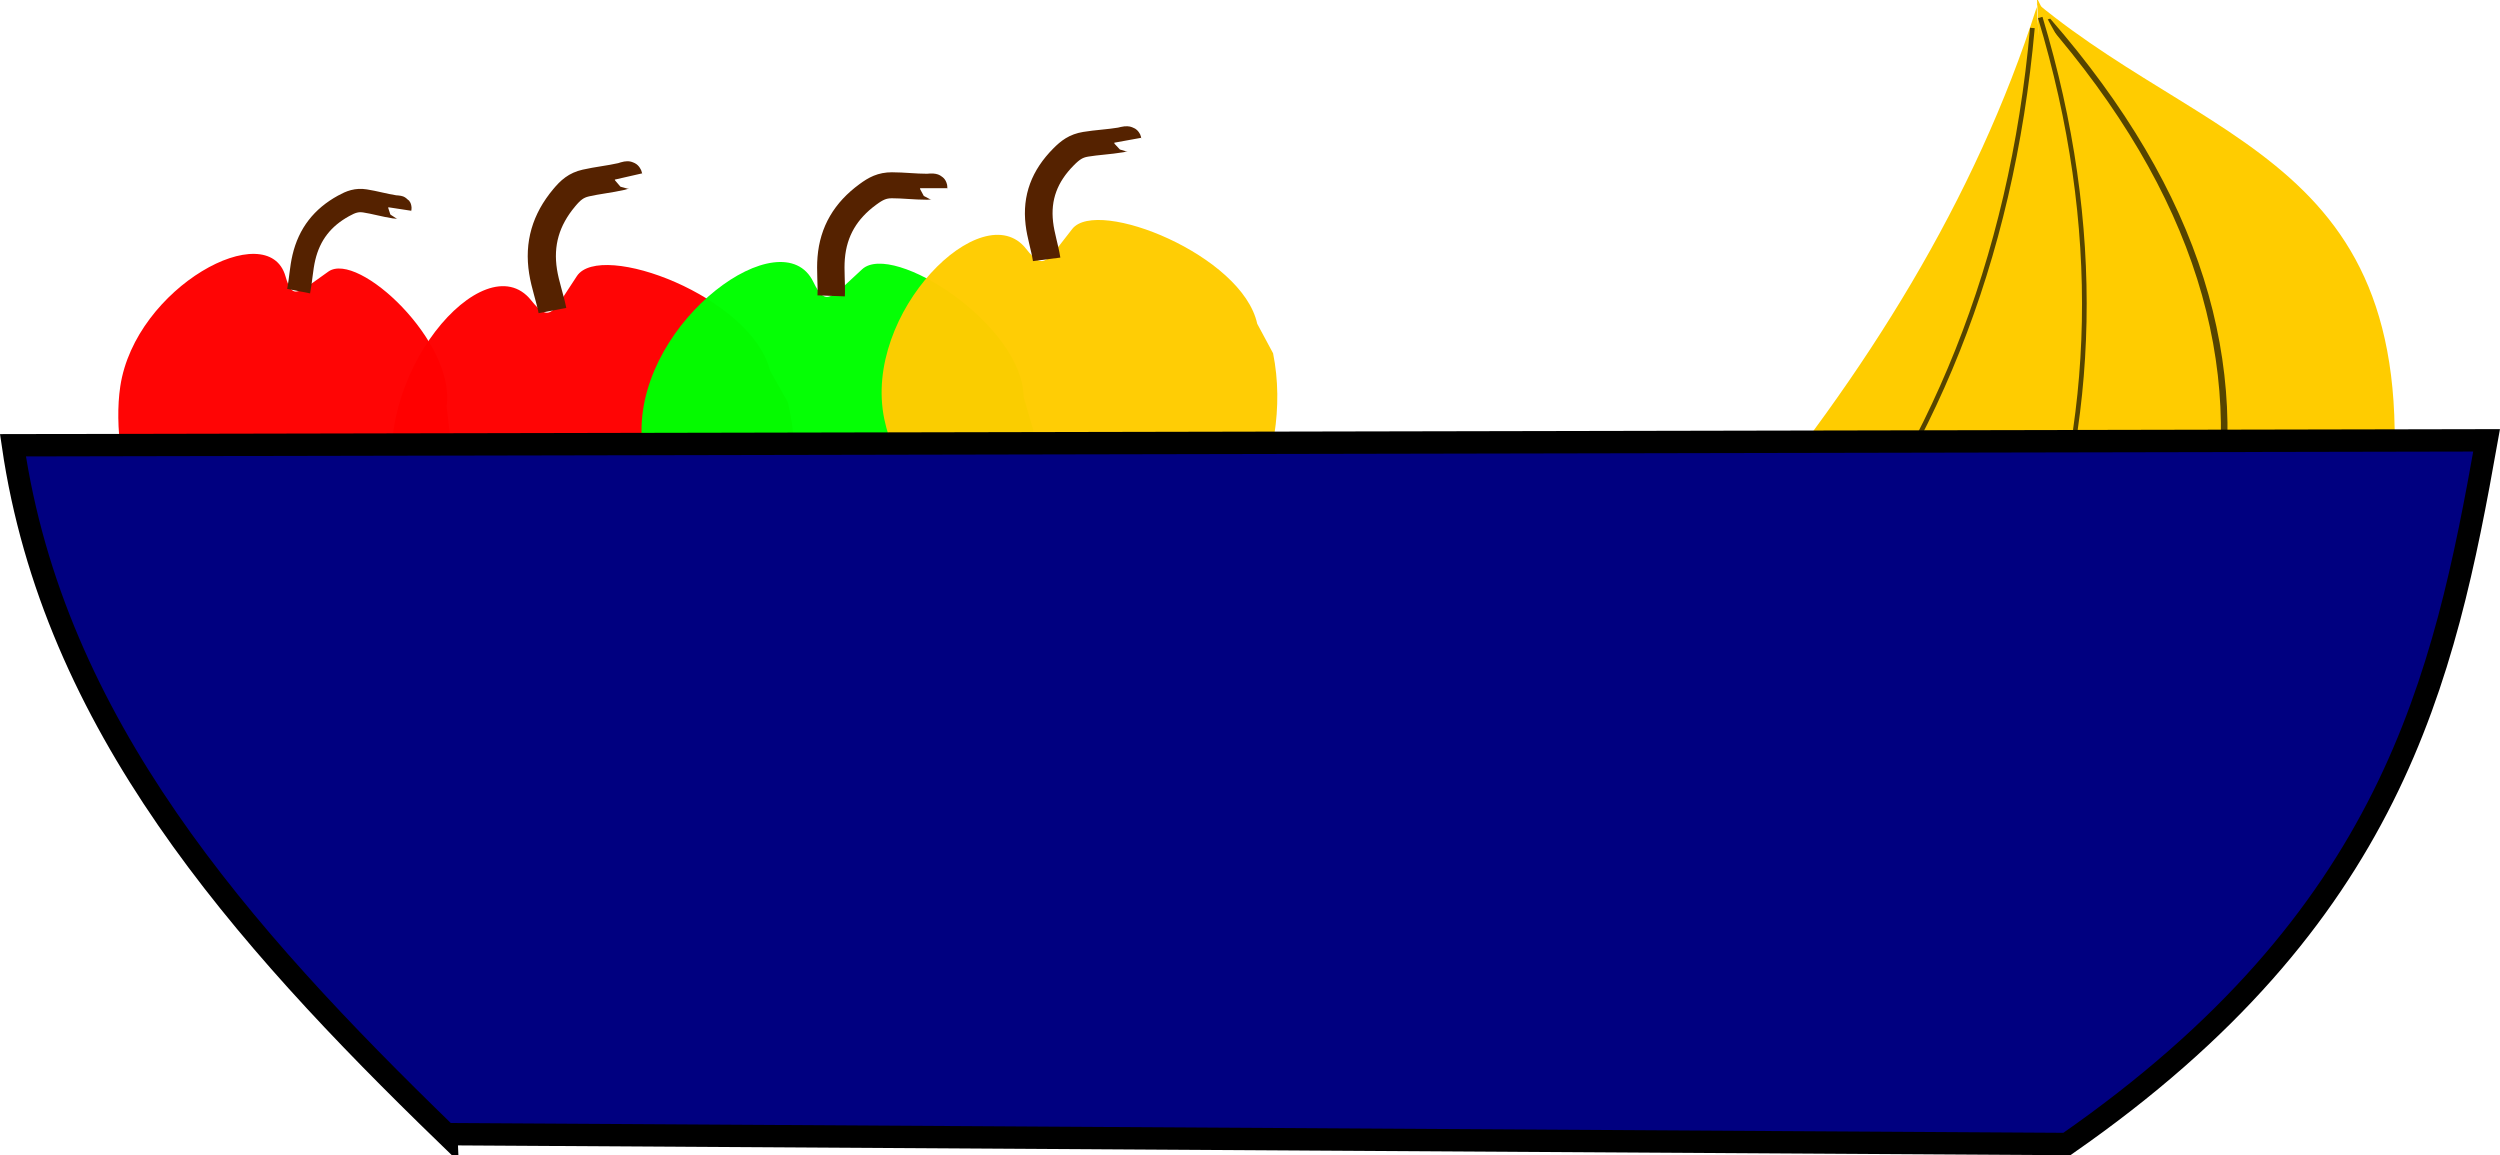 <?xml version="1.0" encoding="UTF-8" standalone="no"?>
<svg
   xmlns:dc="http://purl.org/dc/elements/1.1/"
   xmlns:cc="http://creativecommons.org/ns#"
   xmlns:rdf="http://www.w3.org/1999/02/22-rdf-syntax-ns#"
   xmlns:svg="http://www.w3.org/2000/svg"
   xmlns="http://www.w3.org/2000/svg"
   xmlns:sodipodi="http://sodipodi.sourceforge.net/DTD/sodipodi-0.dtd"
   xmlns:inkscape="http://www.inkscape.org/namespaces/inkscape"
   width="107.257"
   height="49.563"
   viewBox="0 0 28.379 13.113"
   version="1.1"
   id="svg2942"
   inkscape:version="1.0.1 (c497b03c, 2020-09-10)"
   sodipodi:docname="fruitBowl.svg">
  <defs
     id="defs2936" />
  <sodipodi:namedview
     id="base"
     pagecolor="#ffffff"
     bordercolor="#666666"
     borderopacity="1.0"
     inkscape:pageopacity="0.0"
     inkscape:pageshadow="2"
     inkscape:zoom="1.5096991"
     inkscape:cx="59.065747"
     inkscape:cy="2.0103553"
     inkscape:document-units="px"
     inkscape:current-layer="$pictureWhole"
     inkscape:document-rotation="0"
     showgrid="false"
     units="px"
     inkscape:window-width="776"
     inkscape:window-height="847"
     inkscape:window-x="664"
     inkscape:window-y="25"
     inkscape:window-maximized="0"
     showguides="false">
    <inkscape:grid
       type="xygrid"
       id="grid8442"
       originx="-30.373"
       originy="-46.134" />
  </sodipodi:namedview>
  <g
     inkscape:label="Layer 1"
     inkscape:groupmode="layer"
     id="layer1"
     transform="translate(-67.624,-63.196)">
    <g
       id="$pictureWhole">
      <g
         id="$fruitBowl"
         transform="translate(-37.98,13.982)">
        <g
           id="g11010"
           style="fill:url(#meshgradient11012);fill-opacity:1"
           transform="rotate(8.856,87.643,19.933)">
          <path
             id="path10955"
             style="opacity:0.98;fill:#ff0000;fill-opacity:1;stroke:none;stroke-width:0.053;stroke-miterlimit:4;stroke-dasharray:none;stroke-opacity:0.383"
             d="m 115.71,50.21 c 0,1.146 -0.844,2.321 -1.486,2.079 -0.268,-0.101 -0.515,-0.126 -0.78,-0.023 -0.821,0.32 -1.517,-1.149 -1.522,-2.043 -0.006,-1.145 1.361,-2.174 1.661,-1.523 0.123,0.268 0.173,0.159 0.473,-0.129 0.297,-0.285 1.552,0.567 1.561,1.305"
             sodipodi:nodetypes="csssssc" />
          <path
             style="fill:none;fill-opacity:1;stroke:#552200;stroke-width:0.265px;stroke-linecap:butt;stroke-linejoin:miter;stroke-opacity:1"
             d="m 113.756,48.843 c 0.005,-0.128 -0.01,-0.258 0,-0.386 0.021,-0.273 0.14,-0.483 0.355,-0.649 0.076,-0.059 0.137,-0.093 0.232,-0.093 0.111,0 0.224,0.015 0.34,0.015 0.009,0 0.056,-0.006 0.062,0 0.004,0.004 0,0.01 0,0.015"
             id="path10960" />
        </g>
        <g
           id="g11010-4"
           style="fill:url(#meshgradient11047);fill-opacity:1"
           transform="matrix(1.175,-0.268,0.275,1.144,-35.22,27.349)">
          <path
             id="path10955-9"
             style="opacity:0.98;fill:#ff0000;fill-opacity:1;stroke:none;stroke-width:0.053;stroke-miterlimit:4;stroke-dasharray:none;stroke-opacity:0.383"
             d="m 115.71,50.21 c 0,1.146 -0.844,2.321 -1.486,2.079 -0.268,-0.101 -0.515,-0.126 -0.78,-0.023 -0.821,0.32 -1.517,-1.149 -1.522,-2.043 -0.006,-1.145 1.361,-2.174 1.661,-1.523 0.123,0.268 0.173,0.159 0.473,-0.129 0.297,-0.285 1.552,0.567 1.561,1.305"
             sodipodi:nodetypes="csssssc" />
          <path
             style="fill:none;fill-opacity:1;stroke:#552200;stroke-width:0.265px;stroke-linecap:butt;stroke-linejoin:miter;stroke-opacity:1"
             d="m 113.756,48.843 c 0.005,-0.128 -0.01,-0.258 0,-0.386 0.021,-0.273 0.14,-0.483 0.355,-0.649 0.076,-0.059 0.137,-0.093 0.232,-0.093 0.111,0 0.224,0.015 0.34,0.015 0.009,0 0.056,-0.006 0.062,0 0.004,0.004 0,0.01 0,0.015"
             id="path10960-4" />
        </g>
        <g
           id="g11010-2"
           style="fill:#00ff00;fill-opacity:1"
           transform="matrix(1.174,0,0,1.113,-15.951,-4.567)">
          <g
             id="g11111"
             transform="translate(-2.18,2.495)">
            <path
               id="path10955-3"
               style="opacity:0.98;fill:#00ff00;fill-opacity:1;stroke:none;stroke-width:0.053;stroke-miterlimit:4;stroke-dasharray:none;stroke-opacity:0.383"
               d="m 115.71,50.21 c 0,1.146 -0.844,2.321 -1.486,2.079 -0.268,-0.101 -0.515,-0.126 -0.78,-0.023 -0.821,0.32 -1.517,-1.149 -1.522,-2.043 -0.006,-1.145 1.361,-2.174 1.661,-1.523 0.123,0.268 0.173,0.159 0.473,-0.129 0.297,-0.285 1.552,0.567 1.561,1.305"
               sodipodi:nodetypes="csssssc" />
            <path
               style="fill:none;fill-opacity:1;stroke:#552200;stroke-width:0.265px;stroke-linecap:butt;stroke-linejoin:miter;stroke-opacity:1"
               d="m 113.756,48.843 c 0.005,-0.128 -0.01,-0.258 0,-0.386 0.021,-0.273 0.14,-0.483 0.355,-0.649 0.076,-0.059 0.137,-0.093 0.232,-0.093 0.111,0 0.224,0.015 0.34,0.015 0.009,0 0.056,-0.006 0.062,0 0.004,0.004 0,0.01 0,0.015"
               id="path10960-8" />
          </g>
        </g>
        <g
           id="g11010-5"
           style="fill:#ffff00;fill-opacity:1"
           transform="matrix(1.185,0,0,1.075,-11.777,-4.481)">
          <g
             id="g11115">
            <path
               id="path10955-2"
               style="opacity:0.98;fill:#ffcc00;fill-opacity:1;stroke:none;stroke-width:0.053;stroke-miterlimit:4;stroke-dasharray:none;stroke-opacity:0.383"
               d="m 111.251,53.679 c 0.207,1.127 -0.411,2.435 -1.087,2.313 -0.282,-0.051 -0.529,-0.031 -0.771,0.118 -0.749,0.463 -1.699,-0.857 -1.866,-1.735 -0.213,-1.126 0.946,-2.384 1.359,-1.798 0.17,0.241 0.199,0.126 0.442,-0.212 0.241,-0.334 1.629,0.278 1.771,1.002"
               sodipodi:nodetypes="csssssc" />
            <path
               style="fill:none;fill-opacity:1;stroke:#552200;stroke-width:0.265px;stroke-linecap:butt;stroke-linejoin:miter;stroke-opacity:1"
               d="m 109.082,52.687 c -0.018,-0.127 -0.057,-0.252 -0.07,-0.38 -0.029,-0.273 0.05,-0.5 0.232,-0.702 0.064,-0.071 0.118,-0.116 0.211,-0.133 0.109,-0.02 0.223,-0.025 0.337,-0.046 0.009,-0.002 0.054,-0.016 0.061,-0.011 0.005,0.003 0.002,0.01 0.003,0.015"
               id="path10960-2" />
          </g>
        </g>
        <g
           id="g11169"
           transform="translate(-1.78,8.95)">
          <path
             style="fill:#ffcc00;stroke:none;stroke-width:0.265px;stroke-linecap:butt;stroke-linejoin:miter;stroke-opacity:1"
             d="m 121.554,51.662 c 3.25,-0.779 5.154,-0.729 7.245,-3.362 3.317,-4.33 1.853,-5.368 1.705,-7.955 -1.386,4.349 -4.964,7.972 -8.95,11.317 z"
             id="path11133"
             sodipodi:nodetypes="cccc" />
          <path
             style="fill:none;stroke:#554400;stroke-width:0.053;stroke-linecap:butt;stroke-linejoin:miter;stroke-miterlimit:4;stroke-dasharray:none;stroke-opacity:1"
             d="m 121.79,51.567 c 5.021,-2.181 8.187,-5.65 8.665,-10.986"
             id="path11135"
             sodipodi:nodetypes="cc" />
        </g>
        <g
           id="g11169-4"
           transform="matrix(1.19,-0.442,0.751,0.701,-56.874,78.649)">
          <path
             style="fill:#ffcc00;stroke:none;stroke-width:0.265px;stroke-linecap:butt;stroke-linejoin:miter;stroke-opacity:1"
             d="m 121.554,51.662 c 3.25,-0.779 5.154,-0.729 7.245,-3.362 3.317,-4.33 1.853,-5.368 1.705,-7.955 -1.386,4.349 -4.964,7.972 -8.95,11.317 z"
             id="path11133-6"
             sodipodi:nodetypes="cccc" />
          <path
             style="fill:none;stroke:#554400;stroke-width:0.053;stroke-linecap:butt;stroke-linejoin:miter;stroke-miterlimit:4;stroke-dasharray:none;stroke-opacity:1"
             d="m 121.79,51.567 c 5.021,-2.181 8.187,-5.65 8.665,-10.986"
             id="path11135-9"
             sodipodi:nodetypes="cc" />
        </g>
        <g
           id="g11169-6"
           transform="matrix(0.934,-0.344,0.353,0.863,-7.406,59.267)">
          <path
             style="fill:#ffcc00;stroke:none;stroke-width:0.265px;stroke-linecap:butt;stroke-linejoin:miter;stroke-opacity:1"
             d="m 121.554,51.662 c 3.25,-0.779 5.154,-0.729 7.245,-3.362 3.317,-4.33 1.853,-5.368 1.705,-7.955 -1.386,4.349 -4.964,7.972 -8.95,11.317 z"
             id="path11133-4"
             sodipodi:nodetypes="cccc" />
          <path
             style="fill:none;stroke:#554400;stroke-width:0.053;stroke-linecap:butt;stroke-linejoin:miter;stroke-miterlimit:4;stroke-dasharray:none;stroke-opacity:1"
             d="m 121.79,51.567 c 5.021,-2.181 8.187,-5.65 8.665,-10.986"
             id="path11135-2"
             sodipodi:nodetypes="cc" />
        </g>
        <path
           style="fill:#000080;stroke:#000000;stroke-width:0.254px;stroke-linecap:butt;stroke-linejoin:miter;stroke-opacity:1"
           d="m 110.67,62.088 18.396,0.112 c 3.694,-2.567 4.283,-5.275 4.765,-7.988 l -28.08,0.056 c 0.46,3.158 2.572,5.545 4.919,7.821 z"
           id="path10953"
           sodipodi:nodetypes="ccccc" />
      </g>
    </g>
  </g>
</svg>
